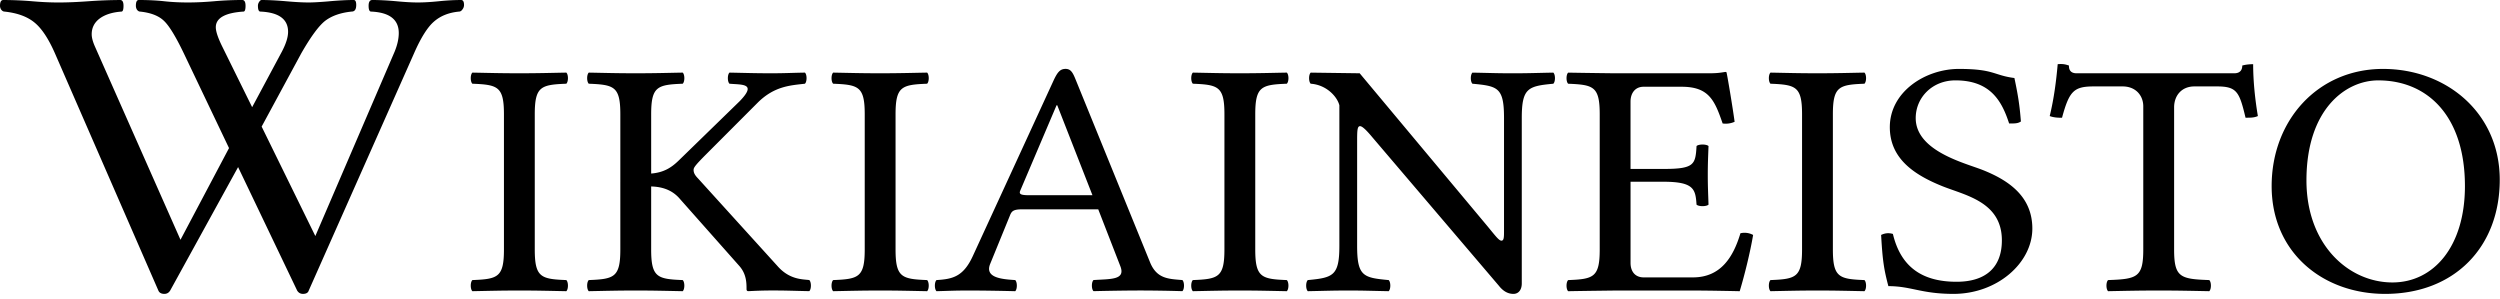 <?xml version="1.0" encoding="UTF-8" standalone="no"?>
<svg xmlns="http://www.w3.org/2000/svg" width="410" height="49" version="1.0" viewBox="0 0 410 49">
	<path d="M92.875 45.932c.357.33.357 1.492 0 1.823-2.973-.056-4.699-.11-7.672-.11-3.033 0-4.817.056-7.73.11-.358-.331-.358-1.493 0-1.823 4.163-.166 5.174-.443 5.174-5.028V18.757c0-4.584-1.011-4.86-5.175-5.027-.357-.33-.357-1.493 0-1.822 2.973.056 4.698.109 7.672.109 3.033 0 4.817-.055 7.731-.11.357.33.357 1.492 0 1.823-4.163.165-5.174.443-5.174 5.027v22.147c0 4.587 1.01 4.862 5.174 5.028zm19.089 0c.357.33.357 1.492 0 1.823-2.974-.056-4.699-.11-7.672-.11-3.033 0-4.817.056-7.731.11-.357-.331-.357-1.493 0-1.823 4.163-.166 5.174-.443 5.174-5.028V18.757c0-4.584-1.01-4.86-5.174-5.027-.357-.33-.357-1.493 0-1.822 2.973.056 4.698.109 7.672.109 3.033 0 4.817-.055 7.732-.11.357.33.357 1.492 0 1.823-4.163.165-5.174.443-5.174 5.027v9.704c2.08-.166 3.324-.978 4.52-2.139l9.99-9.72c2.862-2.95.482-2.686-1.665-2.872-.356-.33-.356-1.493 0-1.822 2.796.056 4.341.109 6.721.109s2.855-.055 5.65-.11c.357.33.357 1.492 0 1.823-2.379.276-4.995.387-7.731 3.092l-8.326 8.34c-1.945 1.949-2.201 2.319-2.201 2.706 0 .442.178.827.714 1.38l13.024 14.36c1.998 2.298 4.17 2.176 5.234 2.319.357.33.357 1.492 0 1.822-2.796-.055-3.688-.11-6.007-.11-1.783 0-2.796.057-3.985.11-.238 0-.297-.165-.297-.33 0-1.005-.006-2.477-1.19-3.811l-9.693-10.936c-1.19-1.42-2.76-2.038-4.758-2.093v10.322c-.001 4.59 1.01 4.865 5.173 5.031zm40.081 0c.357.33.357 1.492 0 1.823-2.974-.056-4.7-.11-7.672-.11-3.034 0-4.817.056-7.731.11-.358-.331-.358-1.493 0-1.823 4.163-.166 5.174-.443 5.174-5.028V18.757c0-4.584-1.011-4.86-5.174-5.027-.358-.33-.358-1.493 0-1.822 2.973.056 4.697.109 7.672.109 3.033 0 4.817-.055 7.732-.11.357.33.357 1.492 0 1.823-4.164.165-5.175.443-5.175 5.027v22.147c0 4.587 1.01 4.862 5.174 5.028zm14.45 0c.357.33.357 1.492 0 1.823-2.2-.056-5.175-.11-7.613-.11-2.32 0-3.093.056-5.294.11-.356-.331-.356-1.493 0-1.823 2.587-.166 4.377-.508 5.947-3.923l13.22-28.737c.678-1.48 1.13-1.973 2.005-1.973.833 0 1.171.591 1.606 1.657l12.192 29.935c1.1 2.845 3.045 2.845 5.352 3.037.357.33.357 1.492 0 1.823a255.9 255.9 0 00-6.78-.11c-2.32 0-5.59.056-7.791.11-.357-.331-.357-1.493 0-1.823 2.83-.19 5.287.011 4.4-2.265l-3.627-9.335h-12.37c-1.428 0-1.784.22-2.081.94l-3.27 8.008c-.927 2.275 1.868 2.514 4.104 2.656zm12.668-13.918l-5.77-14.747h-.118l-5.96 14.012c-.25.597.178.737 1.499.737zm31.873 13.918c.357.33.357 1.492 0 1.823-2.975-.056-4.698-.11-7.672-.11-3.033 0-4.817.056-7.731.11-.358-.331-.358-1.493 0-1.823 4.163-.166 5.174-.443 5.174-5.028V18.757c0-4.584-1.01-4.86-5.174-5.027-.358-.33-.358-1.493 0-1.822 2.973.056 4.698.109 7.672.109 3.033 0 4.817-.055 7.73-.11.36.33.36 1.492 0 1.823-4.161.165-5.174.443-5.174 5.027v22.147c0 4.587 1.012 4.862 5.175 5.028zm30.448-32.2c-.358-.33-.358-1.492 0-1.822 2.974.056 4.044.109 6.6.109 2.617 0 3.747-.055 6.661-.11.358.33.358 1.492 0 1.823-4.163.387-5.173.718-5.173 5.633v27.12c0 1.048-.535 1.712-1.369 1.712-.953 0-1.724-.496-2.38-1.326l-20.756-24.357c-1.01-1.215-1.665-1.823-2.02-1.823-.477 0-.477.828-.477 2.706v16.901c0 5.027 1.012 5.246 5.174 5.634.358.33.358 1.492 0 1.823-2.973-.056-4.045-.11-6.6-.11-2.617 0-3.749.056-6.662.11-.358-.331-.358-1.493 0-1.823 4.164-.388 5.175-.718 5.175-5.634v-23.03c-.359-1.436-2.142-3.37-4.698-3.536-.357-.33-.357-1.492 0-1.822l8.03.109 20.397 24.413c1.725 2.044 2.38 3.037 2.855 3.037.418 0 .418-.608.418-1.657V19.365c0-5.025-1.012-5.246-5.175-5.633zm36.75 10.218c.357-.33 1.604-.33 1.963 0-.06 1.66-.12 2.873-.12 4.75 0 1.88.06 2.928.12 4.861-.359.331-1.606.331-1.963 0-.18-2.485-.359-3.756-5.412-3.756h-5.412v13.31c0 1.492.832 2.376 2.143 2.376h8.087c4.519 0 6.6-3.259 7.79-7.234a2.92 2.92 0 012.081.276c-.475 2.818-1.367 6.462-2.199 9.225 0 0-4.759-.11-7.614-.11h-12.786s-4.817.056-7.732.11c-.359-.331-.359-1.493 0-1.823 4.162-.166 5.174-.443 5.174-5.028V18.76c0-4.584-1.012-4.859-5.174-5.027-.359-.33-.359-1.492 0-1.822 2.973.056 7.67.109 7.67.109h15.167c1.428 0 1.903-.055 2.913-.221.18 0 .238.056.238.166.118.442 1.01 5.744 1.308 8.008a3.546 3.546 0 01-1.964.276c-1.308-3.812-2.26-6.021-6.721-6.021h-6.245c-1.426 0-2.14 1.105-2.14 2.43v11.049h5.41c5.061 0 5.24-.72 5.418-3.756zm27.532 21.982c.359.33.359 1.492 0 1.823-2.973-.056-4.697-.11-7.67-.11-3.034 0-4.818.056-7.734.11-.356-.331-.356-1.493 0-1.823 4.164-.166 5.175-.443 5.175-5.028V18.757c0-4.584-1.01-4.86-5.175-5.027-.356-.33-.356-1.493 0-1.822 2.975.056 4.699.109 7.672.109 3.033 0 4.817-.055 7.732-.11.359.33.359 1.492 0 1.823-4.162.165-5.174.443-5.174 5.027v22.147c0 4.587 1.013 4.862 5.174 5.028zm25.664-26.013c-.535.388-1.25.32-1.932.332-1.19-3.646-3.033-7.069-8.807-7.069-3.8 0-6.513 2.818-6.513 6.185 0 5.412 8.065 7.358 10.971 8.506 4.29 1.701 8.156 4.351 8.156 9.61 0 5.633-5.747 10.714-12.929 10.714-5.276 0-6.937-1.27-10.682-1.27-.713-2.706-.952-4.142-1.189-8.395.572-.281 1.202-.387 1.933-.166 1.308 5.495 4.888 7.843 10.443 7.843 4.746 0 7.428-2.32 7.428-6.793 0-6.341-6.042-7.38-9.79-8.893-4.606-1.86-8.587-4.522-8.587-9.664 0-5.854 5.888-9.556 11.324-9.556 5.803 0 5.672 1.05 9.11 1.491.616 2.928.854 4.473 1.064 7.125zm30.89 26.013c.358.33.358 1.492 0 1.823-2.972-.056-5.054-.11-8.266-.11-3.27 0-5.411.056-8.326.11-.358-.331-.358-1.493 0-1.823 4.759-.166 5.769-.443 5.769-5.028V17.431c0-1.713-1.19-3.258-3.39-3.258h-4.698c-3.271 0-4.044.718-5.235 5.136-.742.012-1.432-.05-2.02-.276.712-2.927 1.07-5.8 1.308-8.506.928-.088 1.379.066 1.844.222 0 .33 0 1.27 1.25 1.27h25.87c1.25 0 1.308-.94 1.308-1.27.594-.166 1.189-.216 1.784-.222 0 2.706.298 5.69.774 8.506-.678.31-1.35.26-2.022.276-1.01-4.253-1.426-5.136-4.698-5.136h-3.687c-2.14 0-3.33 1.547-3.33 3.423v23.308c-.003 4.587 1.008 4.862 5.766 5.028zm28.843 2.265c-10.229 0-18.613-6.794-18.613-17.674 0-10.825 7.612-19.22 18.257-19.22 10.41 0 19.151 7.235 19.151 18.172 0 11.044-7.434 18.722-18.795 18.722zm-12.905-18.613c0 10.605 6.959 16.737 14.097 16.737 6.778 0 11.894-5.912 11.894-15.798 0-11.486-6.126-17.34-14.213-17.34-5.414-.003-11.778 4.802-11.778 16.401zM76.1.816c0 .272-.09.52-.271.745-.158.226-.34.339-.543.339-1.67.156-3.036.7-4.097 1.625-1.06.904-2.156 2.642-3.285 5.216L50.631 47.655c-.113.361-.429.542-.948.542-.406 0-.723-.18-.949-.542l-9.686-20.253-11.143 20.253c-.226.361-.541.542-.948.542-.497 0-.824-.18-.982-.542L9.007 8.74c-1.061-2.416-2.18-4.097-3.353-5.046C4.48 2.724 2.843 2.126.742 1.9c-.18 0-.349-.09-.508-.273A1.093 1.093 0 010 .951C0 .319.18.002.542.002c1.513 0 3.093.067 4.741.204C6.82.34 8.263.408 9.62.407c1.377.001 3.002-.066 4.877-.201a76.192 76.192 0 015.216-.204c.36 0 .542.317.542.949 0 .631-.113.95-.34.95-1.512.11-2.709.495-3.59 1.15-.858.656-1.287 1.513-1.287 2.574 0 .541.18 1.218.542 2.032L29.6 39.324l7.959-15.038L30.142 8.74c-1.332-2.778-2.427-4.56-3.286-5.351-.858-.813-2.156-1.31-3.894-1.49-.158 0-.317-.092-.475-.273a1.19 1.19 0 01-.202-.677c0-.632.158-.949.473-.949 1.513 0 2.902.067 4.167.204 1.218.135 2.517.201 3.894.201 1.355 0 2.789-.067 4.302-.201A52.771 52.771 0 0139.726 0c.362 0 .543.317.543.949 0 .631-.113.95-.34.95-3.024.2-4.537 1.06-4.537 2.572 0 .677.35 1.727 1.05 3.151l4.91 9.956 4.877-9.11c.677-1.288 1.017-2.37 1.017-3.25 0-2.077-1.513-3.184-4.54-3.32-.27 0-.405-.318-.405-.95 0-.225.067-.44.204-.644.134-.202.27-.304.405-.304 1.084 0 2.415.067 3.996.204 1.513.135 2.756.201 3.726.201.7 0 1.727-.057 3.082-.168C55.43.078 56.864 0 58.016 0c.27 0 .405.272.405.813 0 .722-.248 1.084-.744 1.084-1.76.18-3.184.664-4.268 1.456-1.061.79-2.393 2.585-3.997 5.385L42.91 20.761l8.805 17.95L64.721 8.468c.45-1.106.677-2.122.677-3.048 0-2.213-1.513-3.386-4.538-3.521-.272 0-.408-.319-.408-.95 0-.632.204-.949.611-.949 1.106 0 2.415.067 3.928.204 1.4.135 2.574.201 3.522.201.994 0 2.145-.067 3.455-.201A36.85 36.85 0 0175.626 0c.316.003.475.275.475.816"/>
</svg>
